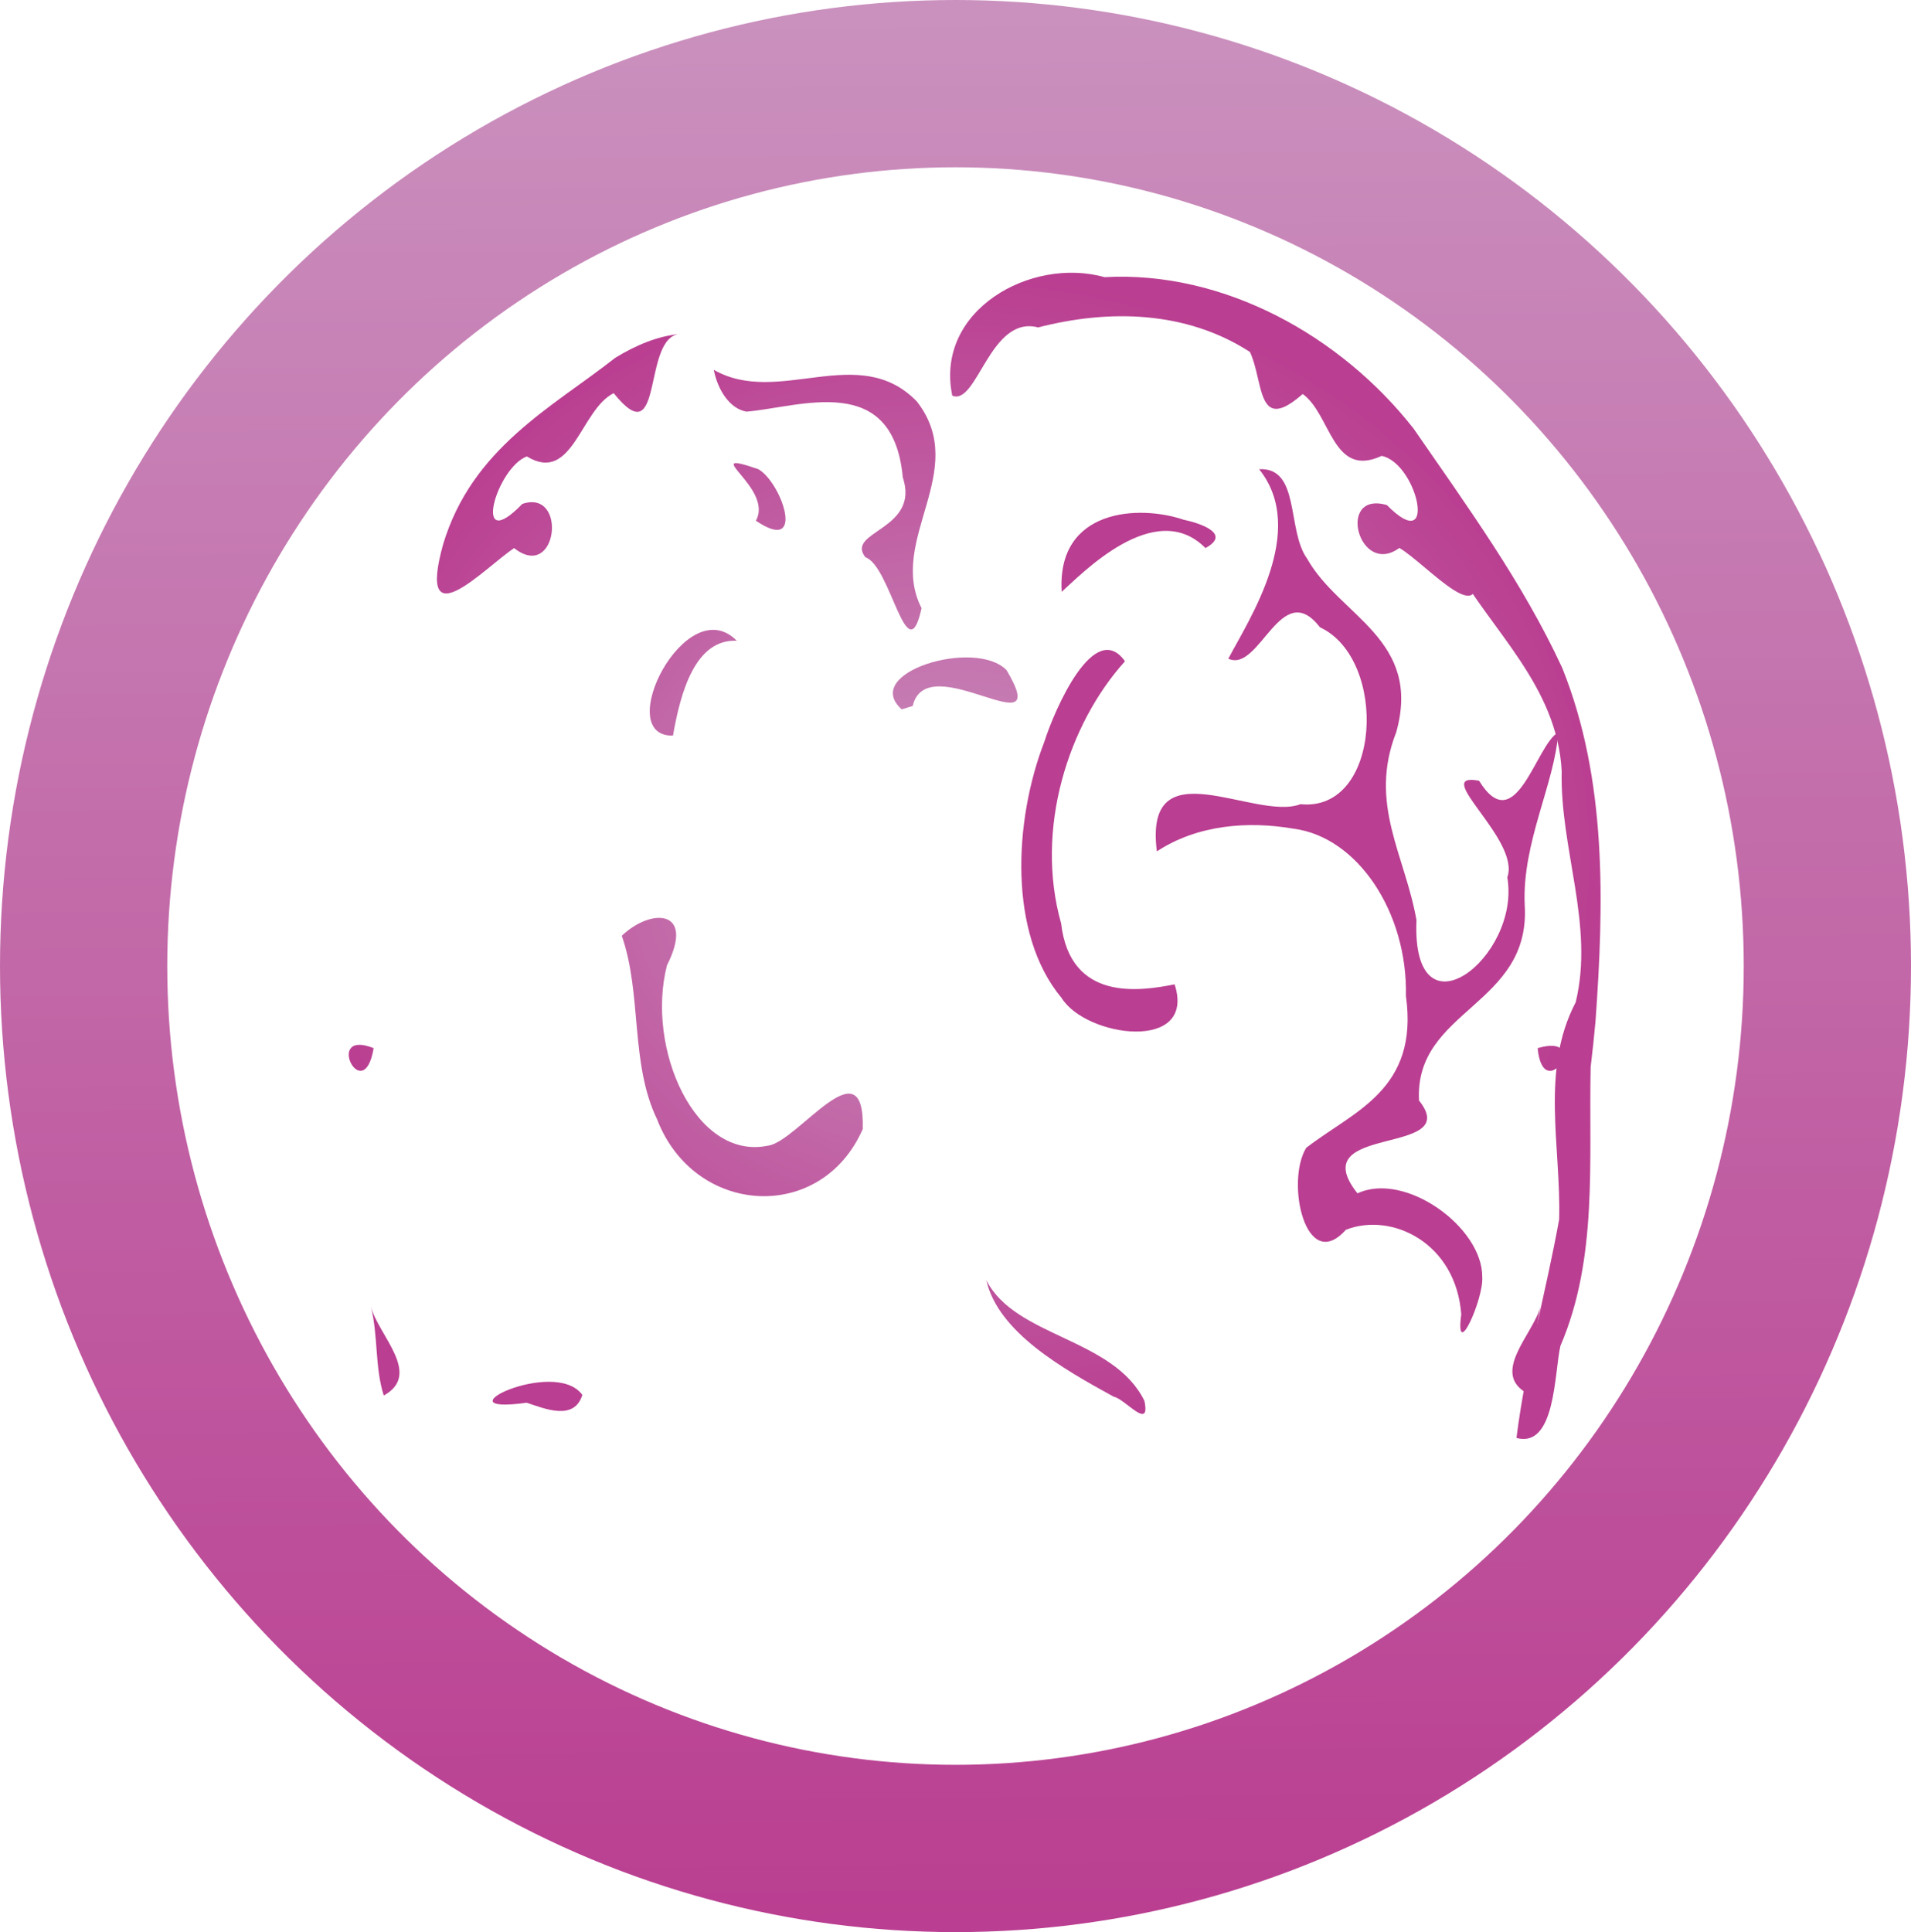 <?xml version="1.0" encoding="UTF-8" standalone="no"?>
<svg
   xmlns:dc="http://purl.org/dc/elements/1.1/"
   xmlns:cc="http://creativecommons.org/ns#"
   xmlns:rdf="http://www.w3.org/1999/02/22-rdf-syntax-ns#"
   xmlns:svg="http://www.w3.org/2000/svg"
   xmlns="http://www.w3.org/2000/svg"
   xmlns:xlink="http://www.w3.org/1999/xlink"
   xmlns:sodipodi="http://sodipodi.sourceforge.net/DTD/sodipodi-0.dtd"
   xmlns:inkscape="http://www.inkscape.org/namespaces/inkscape"
   width="205.66mm"
   height="207.894mm"
   viewBox="0 0 205.66 207.894"
   version="1.1"
   id="svg8"
   sodipodi:docname="musicbrainz_logo.svg"
   inkscape:version="0.92.2 5c3e80d, 2017-08-06">
  <sodipodi:namedview
     pagecolor="#ffffff"
     bordercolor="#666666"
     borderopacity="1"
     objecttolerance="10"
     gridtolerance="10"
     guidetolerance="10"
     inkscape:pageopacity="0"
     inkscape:pageshadow="2"
     inkscape:window-width="1611"
     inkscape:window-height="952"
     id="namedview45"
     showgrid="false"
     inkscape:zoom="0.8495273"
     inkscape:cx="176.76637"
     inkscape:cy="392.87072"
     inkscape:window-x="541"
     inkscape:window-y="352"
     inkscape:window-maximized="0"
     inkscape:current-layer="svg8" />
  <defs
     id="defs2">
    <linearGradient
       inkscape:collect="always"
       id="linearGradient852">
      <stop
         style="stop-color:#CA91BE;stop-opacity:1;"
         offset="0"
         id="stop848" />
      <stop
         style="stop-color:#BA3E91;stop-opacity:1"
         offset="1"
         id="stop850" />
    </linearGradient>
    <linearGradient
       inkscape:collect="always"
       xlink:href="#linearGradient852"
       id="linearGradient854"
       x1="105.892"
       y1="0.546"
       x2="107.554"
       y2="207.036"
       gradientUnits="userSpaceOnUse" />
    <radialGradient
       inkscape:collect="always"
       xlink:href="#linearGradient852"
       id="radialGradient908"
       cx="102.83"
       cy="92.089"
       fx="102.83"
       fy="92.089"
       r="69.427"
       gradientTransform="matrix(1,0,0,0.904,0,8.87)"
       gradientUnits="userSpaceOnUse" />
  </defs>
  <ellipse
     ry="94.947"
     rx="93.83"
     cy="103.947"
     cx="102.83"
     id="path815"
     style="opacity:1;fill:none;fill-opacity:1;stroke:url(#linearGradient854);stroke-width:18;stroke-linecap:round;stroke-linejoin:miter;stroke-miterlimit:4;stroke-dasharray:none;stroke-opacity:1" />
  <g
     id="g890"
     style="stroke:none;fill-opacity:1;fill:url(#radialGradient908)">
    <path
       style="fill:url(#radialGradient908);fill-opacity:1;stroke-width:1.301;stroke:none"
       d="m 171.184,114.816 c -0.218,10.036 0.814,20.546 -3.259,30.012 -0.657,2.949 -0.523,11.025 -4.725,9.894 1.001,-7.937 3.179,-15.687 4.593,-23.506 0.222,-7.795 -2.038,-16.083 1.782,-23.373 2.019,-8.312 -1.711,-16.534 -1.506,-24.864 -0.482,-9.16 -7.577,-15.122 -11.545,-22.229 -3.769,-10.342 -11.723,-18.997 -22.087,-22.93 -6.819,-4.37 -15.048,-4.568 -22.715,-2.589 -5.193,-1.365 -6.551,8.469 -9.24,7.341 -1.905,-9.184 8.471,-14.972 16.384,-12.749 12.852,-0.709 25.442,6.323 33.26,16.291 5.727,8.306 11.745,16.556 15.997,25.747 4.831,11.993 4.496,25.351 3.583,38.036 -0.149,1.641 -0.325,3.281 -0.523,4.917 z"
       id="path7"
       inkscape:connector-curvature="0" />
    <g
       style="fill:url(#radialGradient908);fill-opacity:1;stroke:none"
       id="g9"
       transform="matrix(1.301,0,0,1.697,-64.233,-317.038)">
      <path
         style="fill:url(#radialGradient908);fill-opacity:1;stroke:none"
         d="m 148.453,210.265 c -5.377,2.363 -11.982,-1.806 -16.806,2.009 -4.45,4.399 2.487,8.779 -0.386,13.103 1.198,4.204 2.537,-2.695 4.65,-3.227 1.69,-1.665 -4.553,-1.714 -3.098,-5.069 0.819,-6.72 8.435,-4.461 12.927,-4.163 1.387,-0.183 2.375,-1.354 2.713,-2.653 z"
         id="path11"
         inkscape:connector-curvature="0" />
      <path
         style="fill:url(#radialGradient908);fill-opacity:1;stroke:none"
         d="m 153.525,216.571 c 4.055,3.872 -0.817,9.505 -2.546,12.016 2.596,0.918 4.354,-5.198 7.58,-1.991 5.655,2.016 5.101,11.739 -1.61,11.217 -3.767,1.102 -12.989,-3.729 -11.882,2.992 3.357,-1.689 7.54,-1.939 11.319,-1.438 5.275,0.524 9.432,5.293 9.285,10.603 1.079,5.952 -4.3,7.294 -8.248,9.63 -1.732,2.172 -0.035,8.047 3.283,5.195 3.821,-1.14 9.106,0.849 9.542,5.364 -0.532,3.107 1.87,-0.986 1.736,-2.368 0.033,-3.161 -6.393,-6.712 -10.322,-5.302 -4.631,-4.474 8.841,-2.3 5.091,-5.887 -0.39,-5.786 9.269,-5.992 8.743,-12.401 -0.234,-3.952 2.503,-7.726 2.77,-10.936 -1.817,0.721 -3.497,6.844 -6.545,3.062 -4.119,-0.604 3.468,3.74 2.337,6.123 1.132,5.068 -7.944,10.473 -7.515,2.711 -0.953,-4.139 -3.991,-7.376 -1.678,-11.904 2.166,-5.901 -4.695,-7.362 -7.364,-11.008 -1.706,-1.796 -0.547,-5.813 -3.974,-5.677 z"
         id="path13"
         inkscape:connector-curvature="0" />
      <path
         style="fill:url(#radialGradient908);fill-opacity:1;stroke:none"
         d="m 146.551,227.444 c 4.188,-3.267 10.371,6.105 5.274,6.014 -0.618,-2.744 -1.843,-6.136 -5.274,-6.014 z"
         id="path15"
         inkscape:connector-curvature="0" />
      <path
         style="fill:url(#radialGradient908);fill-opacity:1;stroke:none"
         d="m 149.088,221.573 c -4.178,-3.24 -10.275,1.673 -11.892,2.772 -0.418,-5.284 6.424,-5.536 10.116,-4.561 0.86,0.127 4.124,0.808 1.777,1.789 z"
         id="path17"
         inkscape:connector-curvature="0" />
      <path
         style="fill:url(#radialGradient908);fill-opacity:1;stroke:none"
         d="m 144.967,219.833 c -1.53,-2.095 4.969,-4.628 -0.192,-3.269 -1.944,0.836 -4.005,5.455 0.192,3.269 z"
         id="path19"
         inkscape:connector-curvature="0" />
      <path
         style="fill:url(#radialGradient908);fill-opacity:1;stroke:none"
         d="m 142.431,228.751 c -4.677,3.967 -7.488,10.625 -5.284,16.62 0.761,4.998 6.545,4.295 9.39,3.865 1.823,4.32 -7.316,3.373 -9.353,0.861 -4.433,-4.074 -3.937,-11.257 -1.427,-16.234 0.869,-2.099 4.15,-7.836 6.674,-5.112 z"
         id="path21"
         inkscape:connector-curvature="0" />
      <path
         style="fill:url(#radialGradient908);fill-opacity:1;stroke:none"
         d="m 156.063,246.149 c -2.413,-1.767 -6.104,-1.704 -3.739,1.873 1.764,5.249 -2.335,12.408 -8.366,11.434 -2.447,-0.247 -8.028,-6.554 -7.83,-1.051 3.435,6.004 13.929,5.522 17.016,-0.62 2.243,-3.56 1.231,-7.938 2.92,-11.636 z"
         id="path23"
         inkscape:connector-curvature="0" />
    </g>
    <path
       style="stroke-width:1.301;fill:url(#radialGradient908);fill-opacity:1;stroke:none"
       d="m 132.398,35.925 c 4.597,1.059 1.373,12.115 7.799,6.469 3.068,2.221 3.195,9.113 8.495,6.659 3.863,0.78 6.107,10.914 0.562,5.29 -5.487,-1.569 -3.022,7.802 1.343,4.616 2.938,1.71 10.006,9.943 7.837,1.152 -2.16,-10.359 -11.753,-16.631 -19.971,-22.096 -1.857,-1.058 -3.861,-2.147 -6.066,-2.09 z"
       id="path27"
       inkscape:connector-curvature="0" />
    <path
       style="stroke-width:1.301;fill:url(#radialGradient908);fill-opacity:1;stroke:none"
       d="m 159.928,84.627 c 5.508,5.485 6.648,-12.716 8.432,-3.553 -0.07,1.704 1.411,7.348 -1.621,3.484 -1.012,2.386 -6.271,3.246 -6.811,0.069 z"
       id="path29"
       inkscape:connector-curvature="0" />
    <path
       style="stroke-width:1.301;fill:url(#radialGradient908);fill-opacity:1;stroke:none"
       d="m 165.48,112.779 c 5.941,-1.735 0.59,6.293 0,0 z"
       id="path31"
       inkscape:connector-curvature="0" />
    <path
       style="stroke-width:1.301;fill:url(#radialGradient908);fill-opacity:1;stroke:none"
       d="m 114.62,117.102 c -4.187,7.236 0.863,15.886 3.067,22.906 5.629,6.419 14.499,1.419 21.558,3.161 5.452,0.764 -0.553,12.872 5.29,7.379 2.487,-8.432 -7.963,-12.831 -14.753,-10.472 -9.295,3.044 -11.278,-7.951 -12.816,-14.451 -0.908,-2.729 -0.881,-6.097 -2.347,-8.523 z"
       id="path33"
       inkscape:connector-curvature="0" />
    <path
       style="stroke-width:1.301;fill:url(#radialGradient908);fill-opacity:1;stroke:none"
       d="m 165.784,140.575 c -0.75,2.989 -5.57,7.267 -1.242,9.451 0.598,-3.126 0.588,-6.335 1.242,-9.451 z"
       id="path35"
       inkscape:connector-curvature="0" />
    <path
       style="stroke-width:1.301;fill:url(#radialGradient908);fill-opacity:1;stroke:none"
       d="m 143.02,149.647 c 3.013,-4.117 15.841,2.233 5.922,0.835 -1.952,0.646 -5.121,2.086 -5.922,-0.835 z"
       id="path37"
       inkscape:connector-curvature="0" />
    <path
       style="stroke-width:1.301;fill:url(#radialGradient908);fill-opacity:1;stroke:none"
       d="m 123.161,150.735 c -3.321,-6.791 -13.914,-6.839 -17.014,-12.991 1.257,5.605 8.293,9.567 13.714,12.543 1.216,0.219 3.989,3.753 3.3,0.448 z"
       id="path39"
       inkscape:connector-curvature="0" />
    <path
       style="stroke-width:1.301;fill:url(#radialGradient908);fill-opacity:1;stroke:none"
       d="m 97.142,106.512 c 3.719,3.874 15.454,-3.831 11.574,4.524 -3.238,5.503 -16.473,0.232 -11.574,-4.524 z"
       id="path43"
       inkscape:connector-curvature="0" />
    <path
       style="stroke-width:1.301;fill:url(#radialGradient908);fill-opacity:1;stroke:none"
       d="m 98.226,75.965 c 1.524,-6.509 15.36,4.971 10.098,-3.855 -3.32,-3.457 -15.73,0.245 -11.282,4.216 0.395,-0.12 0.789,-0.24 1.184,-0.361 z"
       id="path45"
       inkscape:connector-curvature="0" />
    <path
       style="stroke-width:1.486;fill:url(#radialGradient908);fill-opacity:1;stroke:none"
       inkscape:connector-curvature="0"
       id="path49"
       d="m 34.507,114.816 c 0.201,9.738 -0.732,20.162 2.958,29.075 -0.321,3.101 3.488,15.911 4.679,8.742 -0.972,-9.832 -5.445,-18.957 -3.943,-29.118 1.414,-10.349 -4.831,-19.474 -1.871,-29.744 1.711,-9.536 1.446,-20.879 8.637,-26.798 5.329,-3.877 5.691,-12.569 10.327,-17.418 6.283,-7.771 14.727,-11.703 22.912,-14.714 4.972,-1.734 10.055,-0.225 15.048,-0.254 4.387,-0.622 8.164,8.65 9.823,7.997 1.387,-9.32 -7.295,-14.495 -13.321,-12.836 -7.959,-0.171 -16.143,0.543 -23.364,5.334 -8.348,4.318 -14.819,12.782 -20.195,21.895 -6.253,8.693 -11.893,19.164 -12.322,31.491 -0.914,8.777 -0.394,17.642 0.631,26.349 z" />
    <path
       style="stroke-width:1.486;fill:url(#radialGradient908);fill-opacity:1;stroke:none"
       d="m 76.814,39.791 c 6.994,4.009 15.586,-3.065 21.861,3.41 5.789,7.464 -3.234,14.898 0.502,22.236 -1.558,7.134 -3.3,-4.573 -6.048,-5.476 -2.197,-2.825 5.923,-2.909 4.029,-8.602 -1.065,-11.404 -10.972,-7.571 -16.816,-7.066 -1.797,-0.303 -3.096,-2.306 -3.529,-4.503 z"
       id="path53"
       inkscape:connector-curvature="0" />
    <path
       style="stroke-width:1.486;fill:url(#radialGradient908);fill-opacity:1;stroke:none"
       d="m 70.215,50.493 c -5.274,6.571 1.062,16.13 3.312,20.391 -3.376,1.558 -5.663,-8.821 -9.86,-3.379 -7.356,3.421 -6.635,19.921 2.095,19.036 4.901,1.871 16.894,-6.328 15.457,5.077 -4.367,-2.865 -9.809,-3.291 -14.724,-2.44 -6.862,0.889 -12.27,8.982 -12.078,17.994 -1.403,10.101 5.594,12.379 10.73,16.342 2.255,3.685 0.046,13.657 -4.27,8.816 -4.971,-1.935 -11.845,1.441 -12.412,9.102 0.693,5.274 -2.434,-1.671 -2.259,-4.018 -0.044,-5.365 8.315,-11.39 13.426,-8.997 6.025,-7.593 -11.501,-3.903 -6.623,-9.991 0.507,-9.82 -12.057,-10.169 -11.372,-21.046 0.304,-6.707 -3.256,-13.112 -3.603,-18.559 2.364,1.223 4.551,11.615 8.514,5.196 5.356,-1.023 -4.512,6.347 -3.04,10.392 -1.472,8.601 10.333,17.773 9.776,4.6 1.239,-7.024 5.192,-12.517 2.182,-20.202 -2.818,-10.014 6.107,-12.494 9.579,-18.68 2.219,-3.047 0.712,-9.864 5.17,-9.635 z"
       id="path55"
       inkscape:connector-curvature="0" />
    <path
       style="stroke-width:1.486;fill:url(#radialGradient908);fill-opacity:1;stroke:none"
       d="m 79.288,68.945 c -5.448,-5.544 -13.491,10.36 -6.861,10.206 0.804,-4.656 2.398,-10.413 6.861,-10.206 z"
       id="path57"
       inkscape:connector-curvature="0" />
    <path
       style="stroke-width:1.486;fill:url(#radialGradient908);fill-opacity:1;stroke:none"
       d="m 75.988,58.981 c 5.435,-5.499 13.365,2.839 15.469,4.703 0.544,-8.967 -8.356,-9.395 -13.158,-7.74 -1.119,0.216 -5.364,1.371 -2.311,3.036 z"
       id="path59"
       inkscape:connector-curvature="0" />
    <path
       style="stroke-width:1.486;fill:url(#radialGradient908);fill-opacity:1;stroke:none"
       d="m 81.349,56.028 c 1.989,-3.556 -6.464,-7.854 0.251,-5.548 2.529,1.42 5.208,9.257 -0.251,5.548 z"
       id="path61"
       inkscape:connector-curvature="0" />
    <path
       style="stroke-width:1.486;fill:url(#radialGradient908);fill-opacity:1;stroke:none"
       d="m 84.648,71.163 c 6.083,6.732 9.741,18.032 6.874,28.204 -0.99,8.481 -8.513,7.289 -12.214,6.558 -2.37,7.332 9.517,5.724 12.165,1.462 5.766,-6.914 5.121,-19.104 1.855,-27.549 -1.13,-3.562 -5.398,-13.299 -8.681,-8.675 z"
       id="path63"
       inkscape:connector-curvature="0" />
    <path
       style="stroke-width:1.486;fill:url(#radialGradient908);fill-opacity:1;stroke:none"
       d="m 66.916,100.688 c 3.139,-3.001 7.939,-2.891 4.863,3.179 -2.293,8.908 3.037,21.057 10.883,19.404 3.183,-0.419 10.443,-11.122 10.185,-1.782 -4.468,10.189 -18.118,9.37 -22.134,-1.053 -2.917,-6.042 -1.602,-13.47 -3.797,-19.748 z"
       id="path65"
       inkscape:connector-curvature="0" />
    <path
       style="stroke-width:1.486;fill:url(#radialGradient908);fill-opacity:1;stroke:none"
       inkscape:connector-curvature="0"
       id="path67"
       d="m 37.305,133.223 c -1.074,-7.95 3.548,-17.381 6.497,-20.982 -4.474,-2.221 -8.89,4.277 -7.047,9.866 0.183,3.705 0.367,7.411 0.55,11.116 z" />
    <path
       style="stroke-width:1.486;fill:url(#radialGradient908);fill-opacity:1;stroke:none"
       inkscape:connector-curvature="0"
       id="path69"
       d="m 73.293,35.925 c -4.317,0.09 -1.699,13.306 -7.246,6.381 -3.586,1.771 -4.419,9.814 -9.354,6.804 -3.322,1.266 -5.953,10.762 -0.485,5.112 4.914,-1.652 3.793,8.434 -0.878,4.755 -3.103,2.037 -10.559,10.102 -7.646,-0.397 3.124,-10.398 11.711,-14.723 18.527,-20.079 2.227,-1.362 4.615,-2.375 7.083,-2.577 z" />
    <path
       style="stroke-width:1.486;fill:url(#radialGradient908);fill-opacity:1;stroke:none"
       inkscape:connector-curvature="0"
       id="path71"
       d="m 45.764,84.627 c -4.571,6.475 -7.462,-14.464 -8.521,-2.113 -0.719,2.345 -0.172,5.612 1.564,1.909 1.451,2.231 5.973,3.803 6.957,0.204 z" />
    <path
       style="stroke-width:1.486;fill:url(#radialGradient908);fill-opacity:1;stroke:none"
       inkscape:connector-curvature="0"
       id="path73"
       d="m 40.211,112.779 c -5.438,-2.163 -1.092,6.451 0,0 z" />
    <path
       style="stroke-width:1.486;fill:url(#radialGradient908);fill-opacity:1;stroke:none"
       inkscape:connector-curvature="0"
       id="path75"
       d="m 91.071,117.102 c 4.086,7.836 -0.906,19.098 -5.127,24.939 -6.199,4.37 -13.373,-1.841 -19.616,1.342 -4.968,1.799 0.938,12.132 -4.921,7.867 -2.257,-10.175 8.866,-13.717 14.783,-10.986 7.754,2.98 11.403,-7.071 12.632,-15.178 0.666,-2.699 1.358,-5.394 2.249,-7.984 z" />
    <path
       style="stroke-width:1.486;fill:url(#radialGradient908);fill-opacity:1;stroke:none"
       inkscape:connector-curvature="0"
       id="path77"
       d="m 39.906,140.575 c 0.788,3.076 5.573,7.289 1.394,9.578 -0.976,-3.046 -0.588,-6.476 -1.394,-9.578 z" />
    <path
       style="stroke-width:1.486;fill:url(#radialGradient908);fill-opacity:1;stroke:none"
       inkscape:connector-curvature="0"
       id="path79"
       d="m 82.53,150.735 c 3.972,-7.298 13.214,-6.431 17.058,-12.954 -1.916,5.964 -8.487,9.676 -13.596,12.456 -0.983,-0.015 -4.208,4.227 -3.462,0.498 z" />
    <path
       style="stroke-width:1.301;fill:url(#radialGradient908);fill-opacity:1;stroke:none"
       d="m 62.67,150.089 c -2.979,-4.115 -15.856,2.224 -5.988,0.841 1.954,0.652 5.114,1.993 5.988,-0.841 z"
       id="path99"
       inkscape:connector-curvature="0" />
  </g>
  <style
     id="stylebodge1"
     type="text/css">[id^=&quot;polygon&quot;]{fill:#CA91BE;fill-opacity:1}</style>
  <style
     id="stylebodge2"
     type="text/css">[id^=&quot;path&quot;]{fill:#CA91BE;fill-opacity:1}</style>
</svg>
